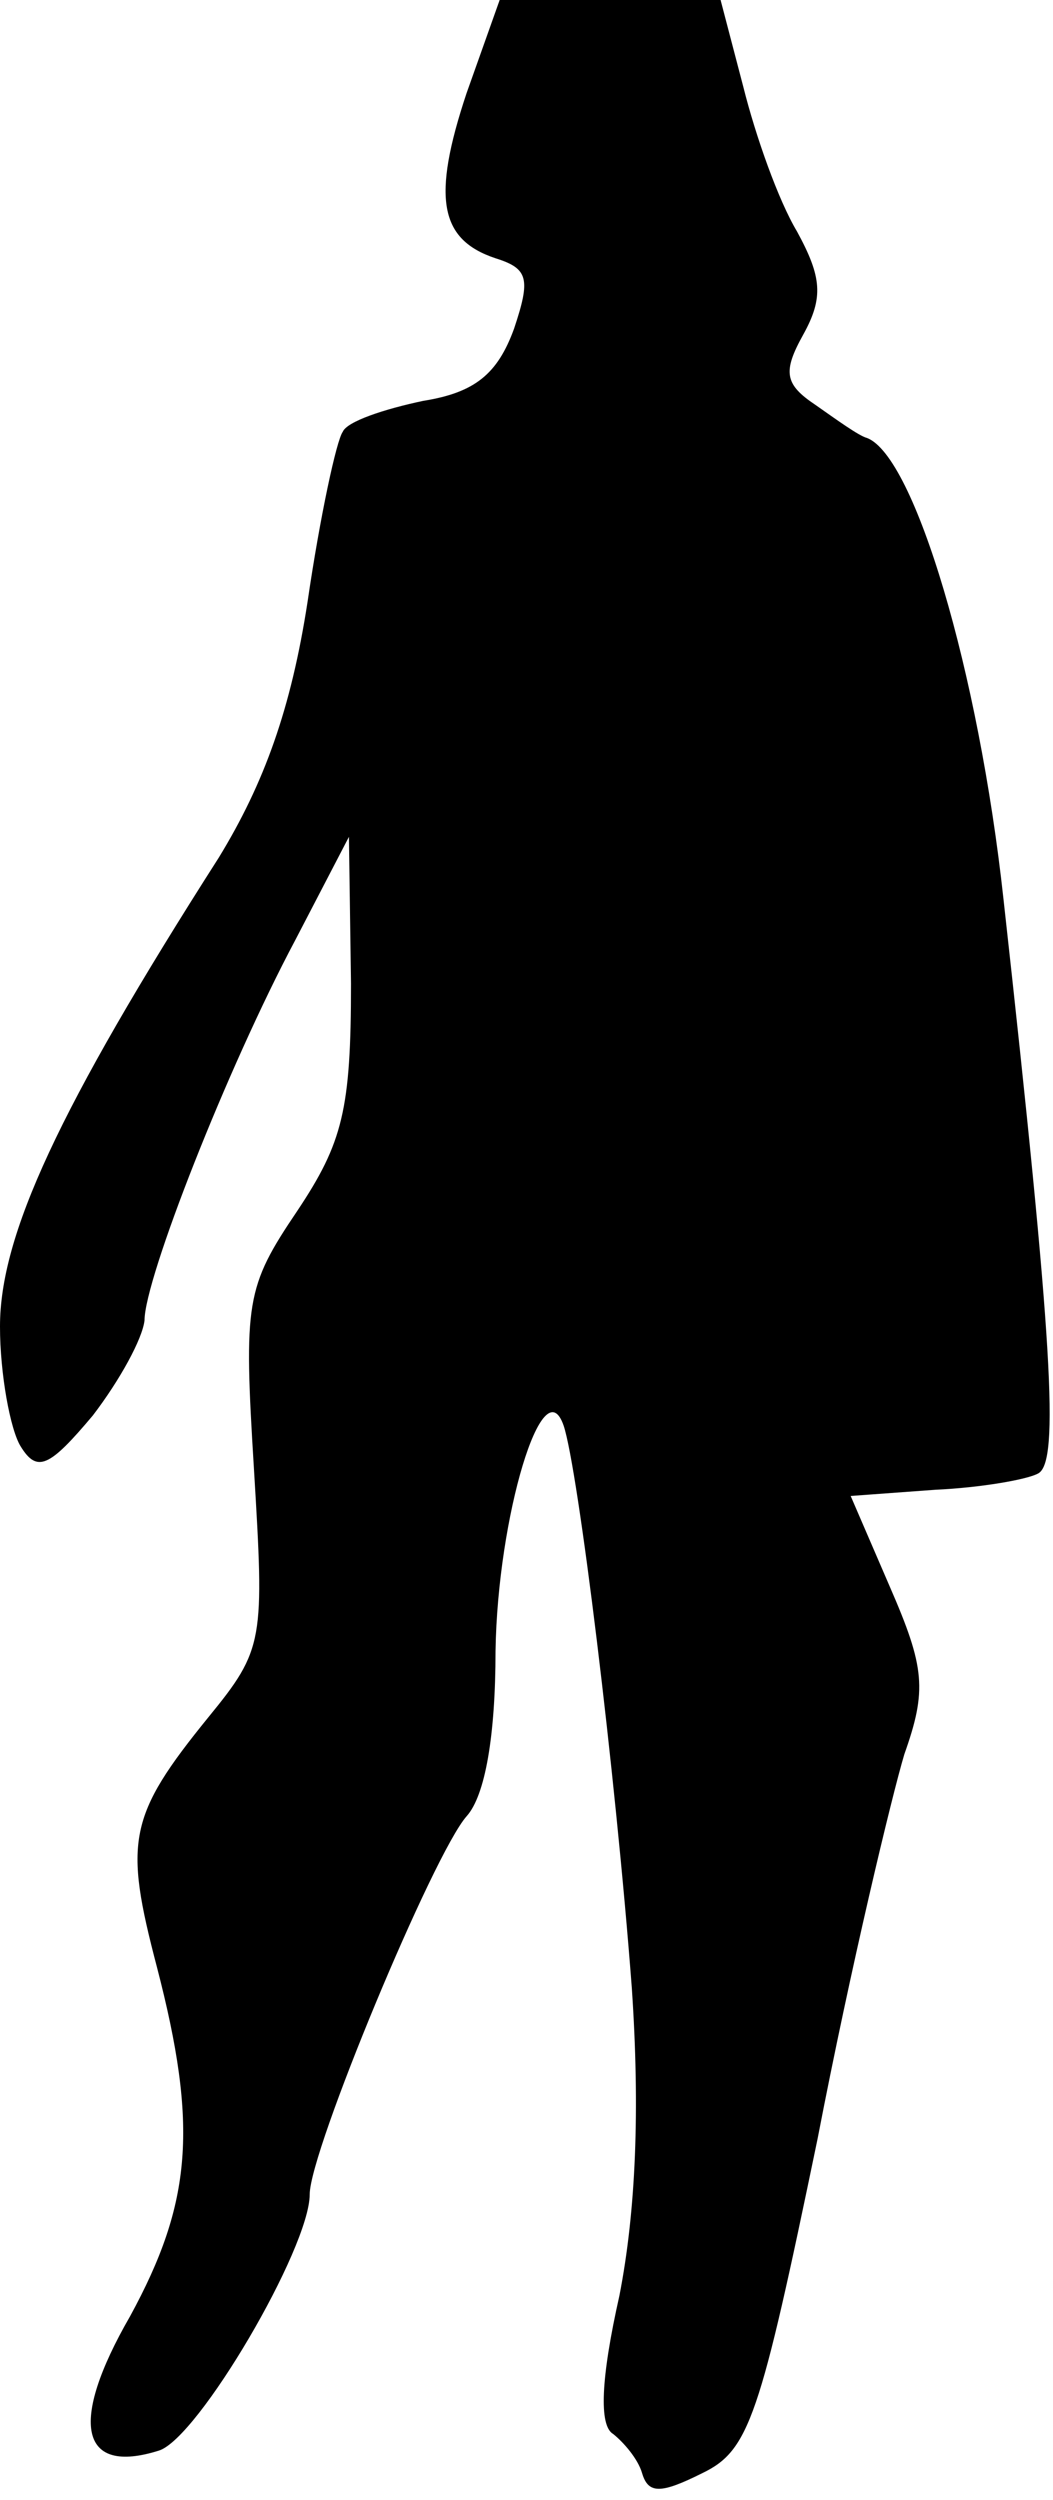 <?xml version="1.0" standalone="no"?>
<!DOCTYPE svg PUBLIC "-//W3C//DTD SVG 20010904//EN"
 "http://www.w3.org/TR/2001/REC-SVG-20010904/DTD/svg10.dtd">
<svg version="1.0" xmlns="http://www.w3.org/2000/svg"
 width="51pt" height="121pt" viewBox="0 0 51 121"
 preserveAspectRatio="xMidYMid meet">
<g transform="translate(0,121) scale(0.1,-0.1)"
fill="#000000" stroke="none">
<path fill="#000000" stroke="none" d="M226 1165 c-17 -51 -13 -71 14 -80 16
-5 17 -10 9 -34 -8 -22 -19 -31 -44 -35 -19 -4 -37 -10 -39 -15 -3 -4 -11 -41
-17 -82 -8 -52 -21 -88 -43 -124 -78 -122 -106 -183 -106 -227 0 -23 5 -50 10
-58 8 -13 14 -10 35 15 13 17 24 37 25 46 0 20 40 122 73 184 l26 50 1 -71 c0
-61 -4 -77 -26 -110 -25 -37 -26 -44 -21 -125 5 -83 5 -87 -22 -120 -39 -48
-41 -60 -25 -121 20 -77 17 -114 -13 -169 -30 -52 -24 -77 14 -65 19 6 73 98
73 124 0 21 60 165 76 183 9 10 14 39 14 80 1 65 23 138 33 109 7 -21 25 -167
33 -272 4 -59 2 -108 -6 -149 -9 -40 -10 -63 -3 -67 5 -4 12 -12 14 -19 3 -10
9 -10 29 0 23 11 28 27 56 162 16 83 36 166 42 186 11 31 10 42 -7 81 l-19 44
41 3 c22 1 45 5 50 8 10 6 7 62 -17 278 -12 110 -43 214 -66 223 -4 1 -15 9
-25 16 -15 10 -16 16 -6 34 10 18 9 28 -3 50 -9 15 -20 46 -26 70 l-11 42 -53
0 -54 0 -16 -45z"/>
</g>
</svg>
